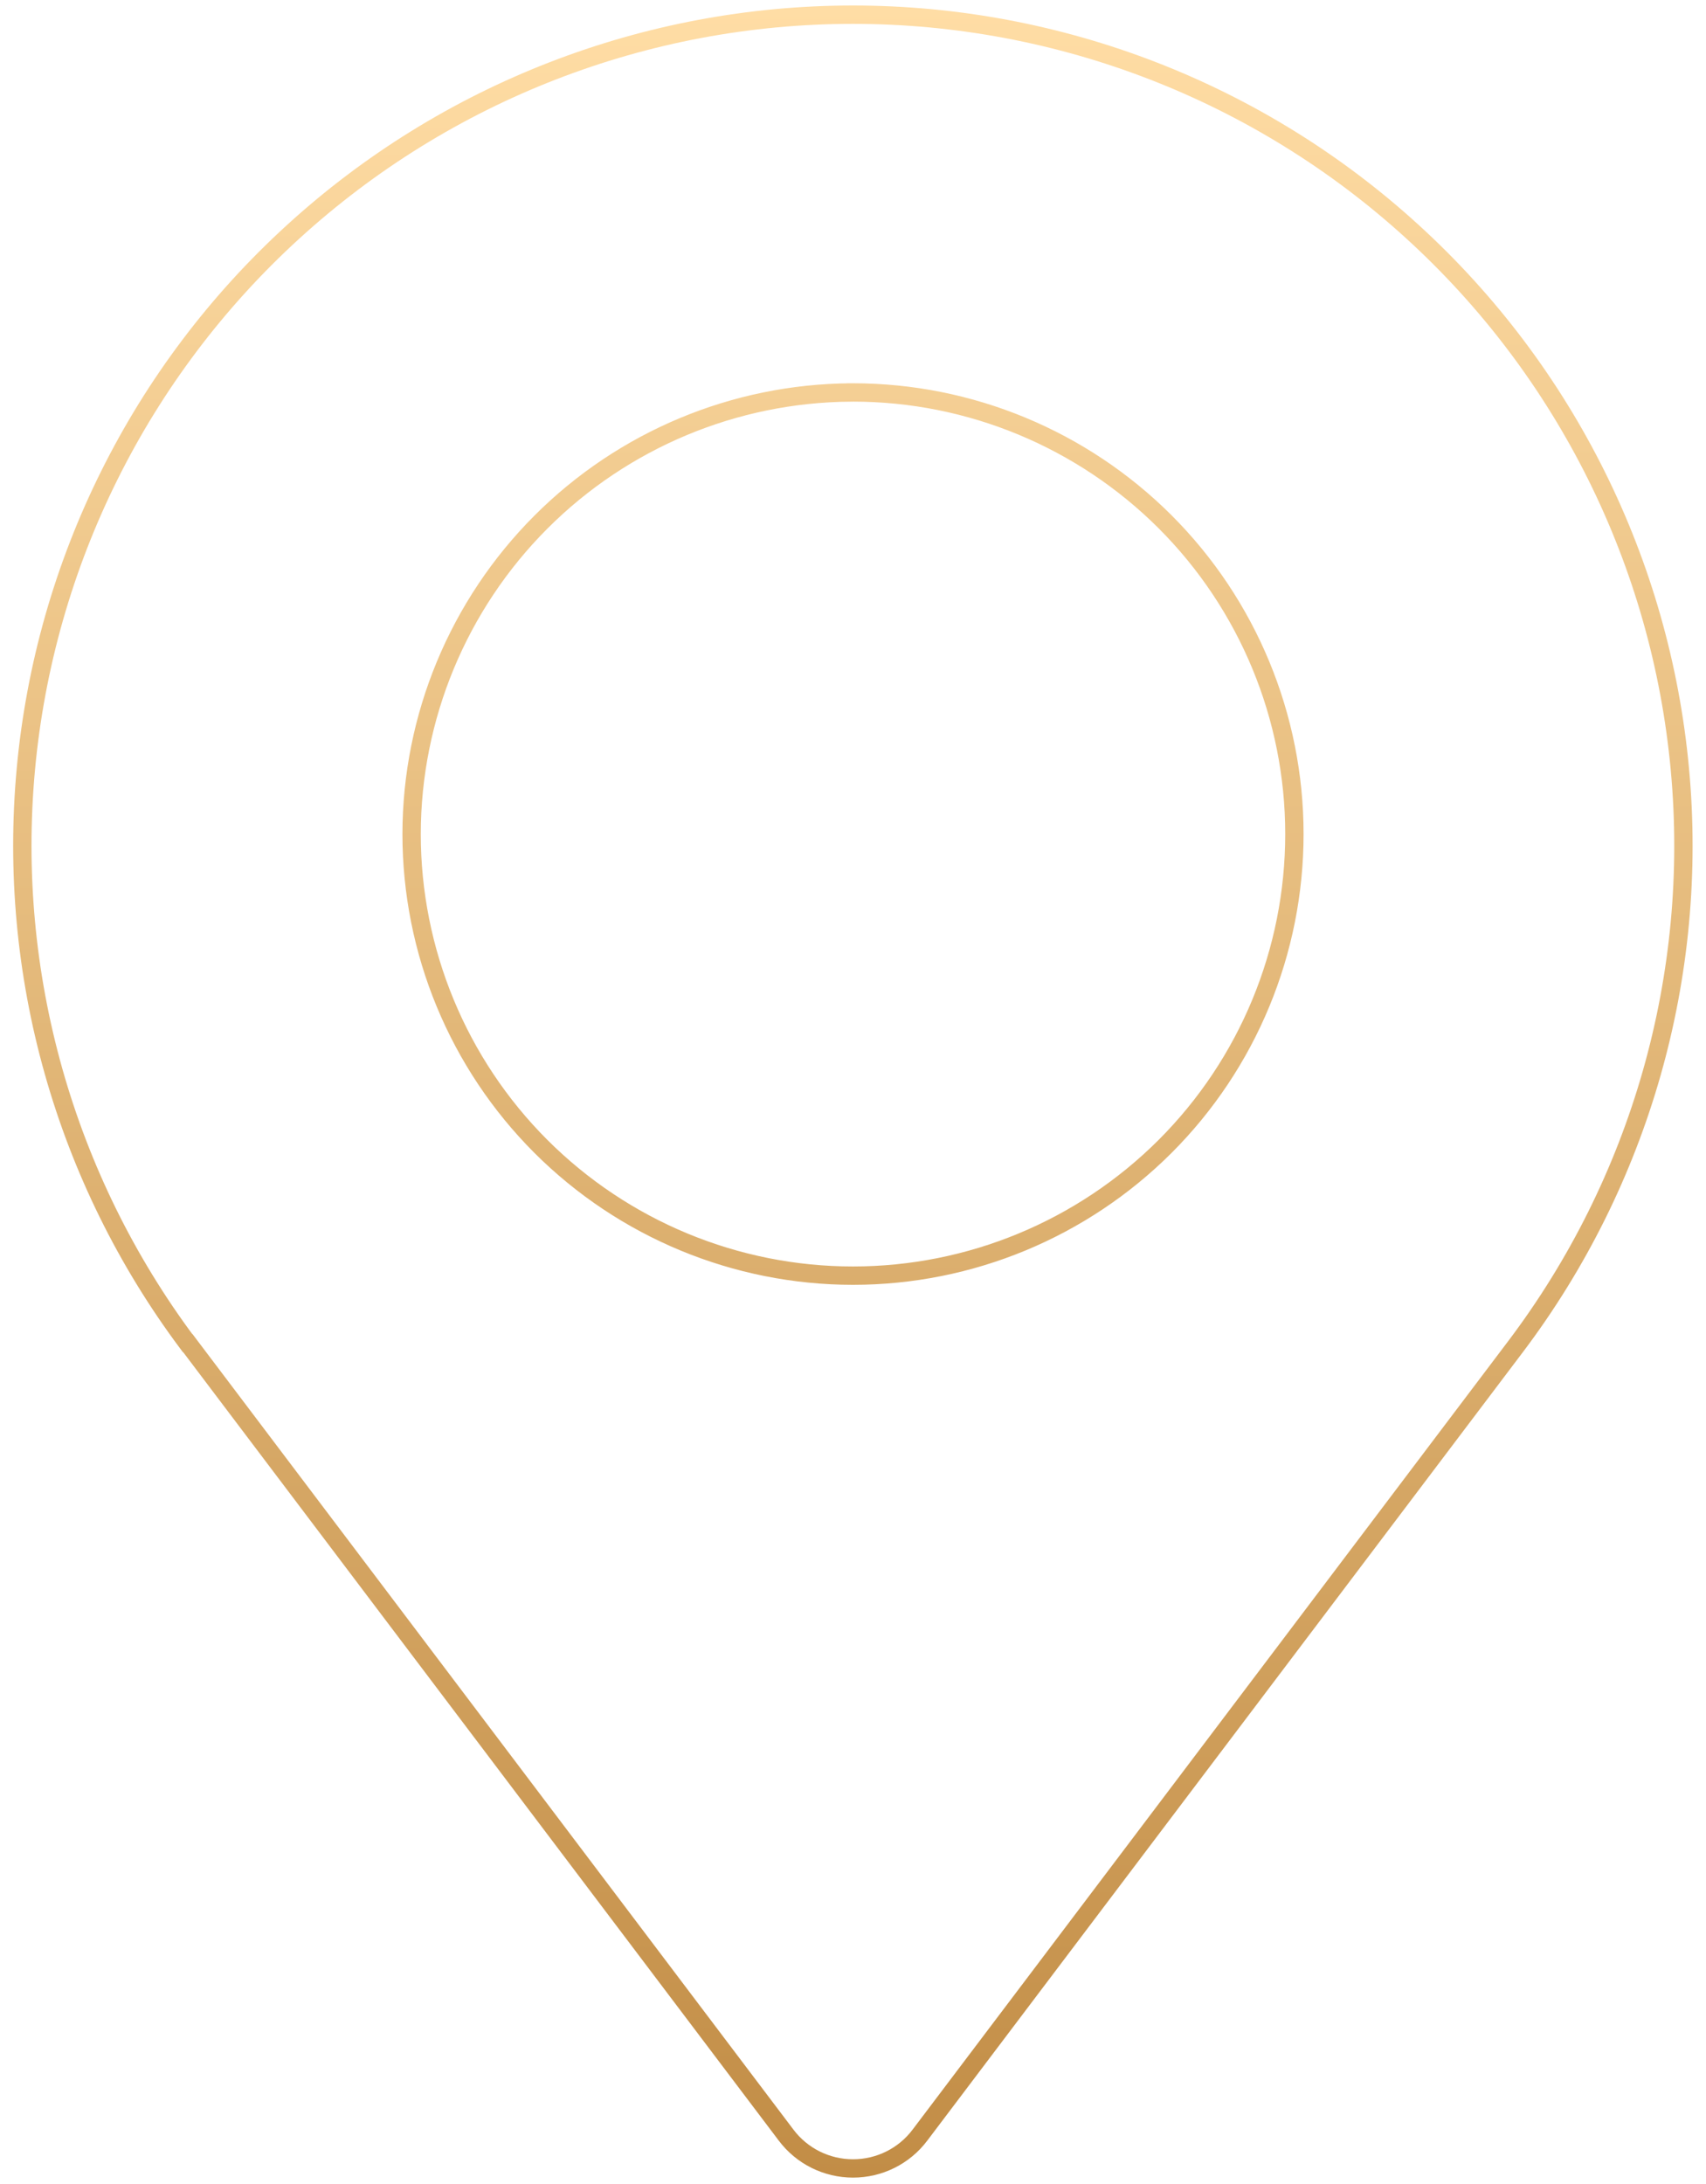 <svg fill="none" height="119" viewBox="0 0 93 119" width="93" xmlns="http://www.w3.org/2000/svg" xmlns:xlink="http://www.w3.org/1999/xlink"><linearGradient id="a" gradientUnits="userSpaceOnUse" x1="46.493" x2="46.493" y1=".299" y2="118.655"><stop offset="0" stop-color="#ffdda5"/><stop offset="1" stop-color="#c28d46"/></linearGradient><path d="m10.388 73.381-.15-.199h-.015c-6.704-8.974-9.843-20.113-8.814-31.268 1.036-11.238 6.235-21.686 14.577-29.288l0-0c8.341-7.608 19.221-11.826 30.509-11.826 11.284 0 22.169 4.218 30.504 11.826l0.0 0c8.341 7.602 13.54 18.05 14.577 29.288v0c1.042 11.238-2.157 22.459-8.963 31.467l-32.467 42.962h-0c-.862 1.143-2.209 1.812-3.645 1.812-1.435 0-2.783-.669-3.645-1.812h-0zm36.112-51.997h-.118l-.001.001c-6.336.042-12.403 2.573-16.886 7.056-4.511 4.511-7.051 10.625-7.057 17.005v0c0 6.385 2.533 12.505 7.045 17.017l0.0 0c4.517 4.512 10.637 7.045 17.017 7.045s12.499-2.533 17.017-7.045l0-0c4.512-4.512 7.045-10.631 7.045-17.017 0-6.38-2.533-12.499-7.045-17.011l-0-0c-4.517-4.511-10.636-7.051-17.017-7.051z" stroke="url(#a)"/></svg>